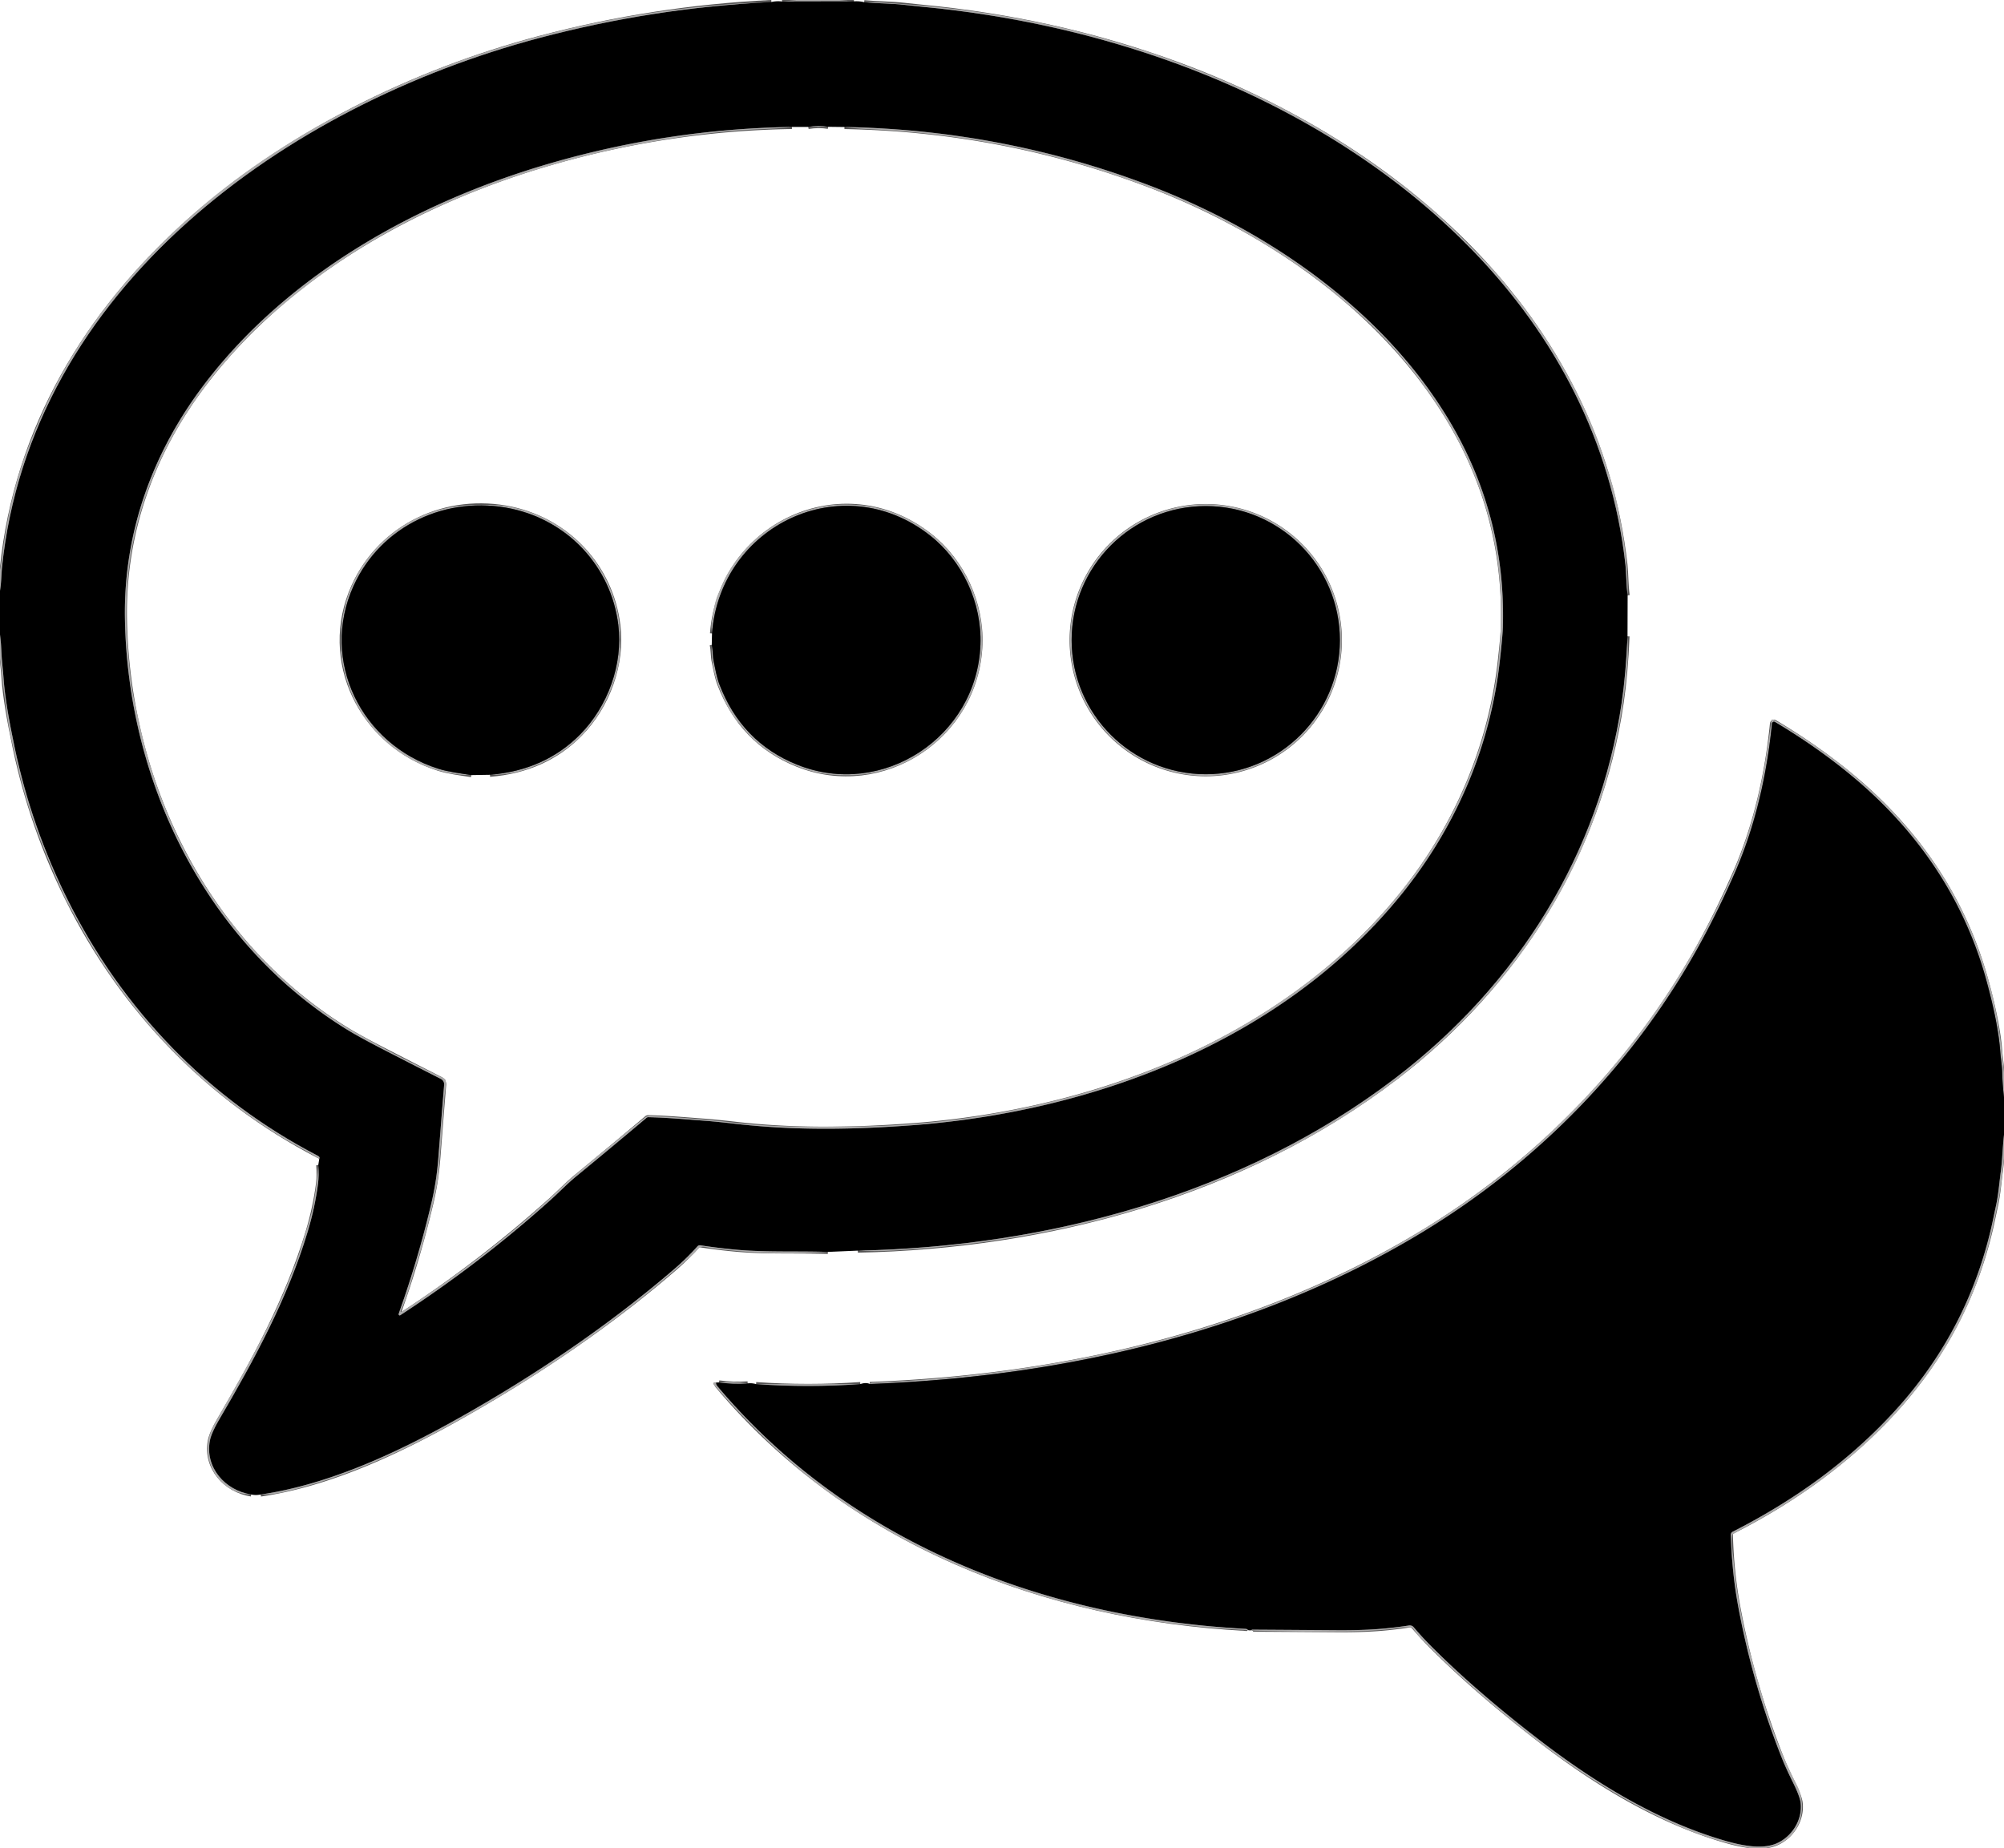 <?xml version="1.0" encoding="UTF-8" standalone="no"?>
<!DOCTYPE svg PUBLIC "-//W3C//DTD SVG 1.1//EN" "http://www.w3.org/Graphics/SVG/1.1/DTD/svg11.dtd">
<svg xmlns="http://www.w3.org/2000/svg" version="1.1" viewBox="0.00 0.00 980.00 904.00">
<g stroke-width="2.00" fill="none" stroke-linecap="butt">
<path stroke="#565555" vector-effect="non-scaling-stroke" d="
  M 417.59 0.66
  L 382.43 0.73"
/>
<path stroke="#565555" vector-effect="non-scaling-stroke" d="
  M 422.61 1.08
  C 429.25 1.71 435.98 1.64 442.43 2.39
  Q 446.85 2.91 451.28 3.33
  C 493.61 7.40 534.89 16.36 574.85 30.94
  C 683.56 70.62 781.24 154.67 794.88 276.26
  C 795.37 280.56 795.24 286.22 795.95 291.21"
/>
<path stroke="#565555" vector-effect="non-scaling-stroke" d="
  M 795.89 311.27
  Q 795.12 329.49 793.03 343.75
  C 782.15 417.91 741.99 481.68 682.76 527.04
  C 608.02 584.28 512.45 609.86 419.49 611.74"
/>
<path stroke="#565555" vector-effect="non-scaling-stroke" d="
  M 404.84 612.37
  C 390.31 611.90 374.87 612.54 361.31 611.39
  Q 351.81 610.59 342.49 609.14
  A 1.60 1.58 25.2 0 0 341.07 609.64
  Q 335.80 615.54 329.61 620.86
  C 297.37 648.57 261.45 672.82 224.42 693.63
  C 194.80 710.28 161.40 726.07 127.49 731.04"
/>
<path stroke="#565555" vector-effect="non-scaling-stroke" d="
  M 122.84 731.02
  C 110.03 729.02 100.23 717.80 102.61 704.85
  Q 103.32 700.98 107.24 694.30
  C 124.32 665.16 140.60 635.23 150.39 602.73
  Q 154.11 590.38 155.55 578.76
  Q 156.03 574.87 155.64 569.93"
/>
<path stroke="#565555" vector-effect="non-scaling-stroke" d="
  M 156.13 566.83
  Q 156.60 565.97 155.46 565.37
  C 101.85 537.52 59.88 493.98 33.01 439.96
  Q 15.43 404.62 7.25 366.00
  Q 2.57 343.92 1.76 332.00
  C 1.44 327.36 0.85 323.17 0.70 319.00
  Q 0.56 314.71 0.00 310.43"
/>
<path stroke="#565555" vector-effect="non-scaling-stroke" d="
  M 0.00 288.96
  Q 0.45 286.23 0.59 283.49
  Q 0.84 278.89 0.93 278.02
  C 14.84 140.56 140.48 51.27 263.78 18.57
  Q 319.50 3.80 377.22 0.98"
/>
<path stroke="#565555" vector-effect="non-scaling-stroke" d="
  M 387.26 62.10
  Q 326.39 63.09 267.99 80.20
  C 204.27 98.87 141.69 133.62 100.60 187.08
  C 74.92 220.50 60.34 259.98 61.09 302.75
  C 62.48 382.42 100.33 460.61 169.21 503.32
  Q 175.42 507.17 186.72 512.98
  Q 201.32 520.49 215.60 527.77
  A 2.93 2.93 0.0 0 1 217.19 530.62
  Q 215.75 548.44 214.39 565.97
  C 213.74 574.34 212.67 581.26 210.87 588.87
  Q 204.48 615.89 195.16 642.06
  Q 194.94 642.67 194.96 642.97
  A 0.50 0.50 0.0 0 0 195.73 643.35
  Q 234.98 617.77 269.36 586.85
  C 273.52 583.10 277.49 578.95 281.66 575.52
  Q 299.00 561.28 316.17 546.79
  A 1.37 1.35 -63.8 0 1 317.06 546.48
  C 325.98 546.69 334.94 547.49 343.84 548.15
  Q 350.09 548.61 360.12 549.76
  C 388.64 553.03 417.30 552.62 447.00 550.35
  C 535.33 543.57 626.40 509.22 684.06 439.07
  C 711.57 405.60 728.85 365.69 733.53 322.59
  Q 734.84 310.57 734.95 306.74
  Q 736.47 251.60 708.07 204.67
  C 675.46 150.80 618.79 112.11 561.00 90.30
  Q 489.97 63.51 412.96 62.13"
/>
<path stroke="#565555" vector-effect="non-scaling-stroke" d="
  M 404.98 62.03
  Q 400.27 61.29 395.27 62.09"
/>
<path stroke="#565555" vector-effect="non-scaling-stroke" d="
  M 239.59 378.99
  Q 266.45 376.78 283.73 359.23
  C 297.23 345.52 304.77 324.99 302.35 305.60
  C 298.80 277.14 277.93 254.89 250.26 248.86
  C 218.65 241.97 186.29 256.97 172.89 286.62
  C 156.32 323.27 176.77 364.15 214.32 376.02
  C 219.32 377.61 225.01 378.25 230.48 379.14"
/>
<path stroke="#565555" vector-effect="non-scaling-stroke" d="
  M 348.06 315.45
  C 348.67 318.20 348.48 321.08 349.03 323.65
  C 349.82 327.34 350.47 331.25 351.77 334.67
  Q 362.59 363.08 389.76 374.03
  C 431.51 390.87 477.79 360.51 479.45 315.37
  C 480.21 294.94 470.74 274.41 454.69 261.83
  C 411.85 228.26 352.22 257.00 348.19 309.85"
/>
<path stroke="#565555" vector-effect="non-scaling-stroke" d="
  M 655.22 313.13
  A 65.58 65.58 0.0 0 0 589.64 247.55
  A 65.58 65.58 0.0 0 0 524.06 313.13
  A 65.58 65.58 0.0 0 0 589.64 378.71
  A 65.58 65.58 0.0 0 0 655.22 313.13"
/>
<path stroke="#565555" vector-effect="non-scaling-stroke" d="
  M 980.00 536.78
  Q 979.26 530.73 979.12 524.63
  C 979.05 521.38 978.42 517.83 978.14 514.13
  Q 977.13 500.44 971.29 479.26
  C 960.32 439.52 937.72 406.45 906.18 380.08
  Q 889.05 365.76 868.17 353.28
  Q 867.68 352.99 867.40 353.04
  A 1.04 1.04 0.0 0 0 866.54 353.96
  C 864.08 378.73 858.46 403.81 848.50 426.65
  Q 840.92 444.03 832.37 459.85
  C 800.36 519.09 752.54 568.36 694.95 603.16
  C 614.31 651.89 519.18 673.55 425.38 676.97"
/>
<path stroke="#565555" vector-effect="non-scaling-stroke" d="
  M 980.00 555.10
  C 979.30 561.07 979.21 567.27 978.45 572.93
  C 977.69 578.56 977.28 584.29 976.07 589.84
  Q 975.40 592.91 974.76 596.00
  Q 963.52 649.83 926.51 690.28
  C 903.88 715.02 877.08 734.10 847.27 749.27
  A 1.53 1.52 -14.4 0 0 846.43 750.68
  C 846.75 762.54 847.85 774.04 850.06 785.99
  Q 857.12 824.03 871.41 860.06
  Q 873.29 864.80 876.85 872.00
  Q 880.19 878.76 880.55 881.87
  C 881.50 890.18 876.36 898.35 868.82 901.69
  C 861.50 904.92 850.84 902.53 843.07 900.25
  C 810.01 890.55 779.74 871.86 752.41 850.82
  Q 722.31 827.64 700.56 805.94
  Q 695.56 800.96 691.35 795.97
  A 2.52 2.51 -24.3 0 0 689.03 795.10
  C 677.21 796.95 666.75 797.51 653.63 797.42
  Q 633.12 797.27 612.61 797.14
  Q 612.08 797.13 611.95 797.42"
/>
<path stroke="#565555" vector-effect="non-scaling-stroke" d="
  M 610.28 797.35
  Q 609.90 796.81 609.25 796.77
  C 510.90 791.46 415.55 755.03 350.87 678.13
  Q 350.06 677.17 350.16 676.30"
/>
<path stroke="#565555" vector-effect="non-scaling-stroke" d="
  M 351.62 676.21
  Q 358.60 677.16 365.64 676.68"
/>
<path stroke="#565555" vector-effect="non-scaling-stroke" d="
  M 369.74 677.04
  Q 395.25 678.84 420.72 677.03"
/>
</g>
<path fill="#abaaaa" d="
  M 389.37 0.00
  L 410.25 0.00
  L 417.59 0.66
  L 382.43 0.73
  L 389.37 0.00
  Z"
/>
<path fill="#000000" d="
  M 382.43 0.73
  L 417.59 0.66
  Q 420.23 0.47 422.61 1.08
  C 429.25 1.71 435.98 1.64 442.43 2.39
  Q 446.85 2.91 451.28 3.33
  C 493.61 7.40 534.89 16.36 574.85 30.94
  C 683.56 70.62 781.24 154.67 794.88 276.26
  C 795.37 280.56 795.24 286.22 795.95 291.21
  L 795.89 311.27
  Q 795.12 329.49 793.03 343.75
  C 782.15 417.91 741.99 481.68 682.76 527.04
  C 608.02 584.28 512.45 609.86 419.49 611.74
  L 404.84 612.37
  C 390.31 611.90 374.87 612.54 361.31 611.39
  Q 351.81 610.59 342.49 609.14
  A 1.60 1.58 25.2 0 0 341.07 609.64
  Q 335.80 615.54 329.61 620.86
  C 297.37 648.57 261.45 672.82 224.42 693.63
  C 194.80 710.28 161.40 726.07 127.49 731.04
  Q 124.98 731.54 122.84 731.02
  C 110.03 729.02 100.23 717.80 102.61 704.85
  Q 103.32 700.98 107.24 694.30
  C 124.32 665.16 140.60 635.23 150.39 602.73
  Q 154.11 590.38 155.55 578.76
  Q 156.03 574.87 155.64 569.93
  L 156.13 566.83
  Q 156.60 565.97 155.46 565.37
  C 101.85 537.52 59.88 493.98 33.01 439.96
  Q 15.43 404.62 7.25 366.00
  Q 2.57 343.92 1.76 332.00
  C 1.44 327.36 0.85 323.17 0.70 319.00
  Q 0.56 314.71 0.00 310.43
  L 0.00 288.96
  Q 0.45 286.23 0.59 283.49
  Q 0.84 278.89 0.93 278.02
  C 14.84 140.56 140.48 51.27 263.78 18.57
  Q 319.50 3.80 377.22 0.98
  Q 379.84 0.39 382.43 0.73
  Z
  M 395.27 62.09
  L 387.26 62.10
  Q 326.39 63.09 267.99 80.20
  C 204.27 98.87 141.69 133.62 100.60 187.08
  C 74.92 220.50 60.34 259.98 61.09 302.75
  C 62.48 382.42 100.33 460.61 169.21 503.32
  Q 175.42 507.17 186.72 512.98
  Q 201.32 520.49 215.60 527.77
  A 2.93 2.93 0.0 0 1 217.19 530.62
  Q 215.75 548.44 214.39 565.97
  C 213.74 574.34 212.67 581.26 210.87 588.87
  Q 204.48 615.89 195.16 642.06
  Q 194.94 642.67 194.96 642.97
  A 0.50 0.50 0.0 0 0 195.73 643.35
  Q 234.98 617.77 269.36 586.85
  C 273.52 583.10 277.49 578.95 281.66 575.52
  Q 299.00 561.28 316.17 546.79
  A 1.37 1.35 -63.8 0 1 317.06 546.48
  C 325.98 546.69 334.94 547.49 343.84 548.15
  Q 350.09 548.61 360.12 549.76
  C 388.64 553.03 417.30 552.62 447.00 550.35
  C 535.33 543.57 626.40 509.22 684.06 439.07
  C 711.57 405.60 728.85 365.69 733.53 322.59
  Q 734.84 310.57 734.95 306.74
  Q 736.47 251.60 708.07 204.67
  C 675.46 150.80 618.79 112.11 561.00 90.30
  Q 489.97 63.51 412.96 62.13
  L 404.98 62.03
  Q 400.27 61.29 395.27 62.09
  Z"
/>
<path fill="#abaaaa" d="
  M 377.22 0.98
  Q 319.50 3.80 263.78 18.57
  C 140.48 51.27 14.84 140.56 0.93 278.02
  Q 0.84 278.89 0.59 283.49
  Q 0.45 286.23 0.00 288.96
  L 0.00 278.76
  Q 0.66 275.29 1.07 271.74
  C 2.81 256.87 5.65 243.80 9.61 230.70
  C 11.73 223.69 14.44 217.08 17.17 210.32
  Q 25.32 190.21 36.72 171.76
  Q 54.92 142.30 83.12 115.11
  Q 112.67 86.62 151.70 63.84
  Q 159.04 59.56 169.26 54.26
  C 196.33 40.23 221.04 30.31 247.76 22.22
  Q 311.12 3.04 377.22 0.98
  Z"
/>
<path fill="#abaaaa" d="
  M 422.61 1.08
  C 430.02 0.84 435.33 1.58 441.74 2.01
  C 478.99 4.49 517.07 11.34 552.98 22.73
  C 555.93 23.66 561.18 25.12 565.50 26.67
  Q 583.33 33.05 597.31 38.93
  Q 652.98 62.37 698.89 101.23
  C 707.00 108.10 715.25 116.61 723.20 124.61
  Q 728.73 130.19 732.55 134.63
  C 753.06 158.47 769.45 184.80 780.88 214.07
  Q 782.56 218.37 787.80 234.99
  Q 790.99 245.12 793.68 261.76
  Q 796.27 277.78 795.95 291.21
  C 795.24 286.22 795.37 280.56 794.88 276.26
  C 781.24 154.67 683.56 70.62 574.85 30.94
  C 534.89 16.36 493.61 7.40 451.28 3.33
  Q 446.85 2.91 442.43 2.39
  C 435.98 1.64 429.25 1.71 422.61 1.08
  Z"
/>
<path fill="#abaaaa" d="
  M 404.98 62.03
  L 395.27 62.09
  Q 400.27 61.29 404.98 62.03
  Z"
/>
<path fill="#abaaaa" d="
  M 387.26 62.10
  Q 383.07 62.73 372.50 63.16
  Q 350.36 64.06 323.02 68.61
  Q 293.96 73.45 265.76 81.90
  Q 238.68 90.01 212.98 101.73
  Q 163.57 124.27 124.29 161.59
  C 120.68 165.03 117.24 169.04 113.76 172.84
  C 89.50 199.34 71.82 231.40 64.94 266.14
  C 62.11 280.46 61.19 297.39 62.14 311.62
  Q 63.52 332.25 65.44 341.49
  Q 67.05 349.22 68.81 356.91
  Q 73.27 376.50 80.73 395.08
  C 98.21 438.58 128.56 476.42 167.71 501.39
  C 172.46 504.41 177.99 507.33 183.17 510.22
  C 194.29 516.42 205.80 521.88 217.18 527.55
  A 1.49 1.47 11.5 0 1 217.99 528.76
  C 218.16 531.45 217.52 534.62 217.37 536.73
  Q 216.12 553.87 214.70 570.99
  Q 214.21 576.90 213.75 579.25
  Q 209.56 600.51 202.84 621.10
  C 201.37 625.61 199.16 634.49 196.18 640.78
  Q 195.47 642.28 196.86 641.38
  C 220.86 625.79 244.69 608.04 266.13 588.64
  C 271.63 583.67 276.85 578.38 282.48 573.65
  Q 298.70 560.03 315.19 546.74
  Q 316.41 545.76 318.00 545.83
  Q 338.00 546.74 357.89 549.01
  C 379.13 551.44 394.14 551.21 419.88 550.96
  C 453.56 550.64 487.27 545.80 519.84 537.42
  C 615.48 512.81 705.69 447.84 728.85 346.61
  Q 734.61 321.42 733.92 294.00
  C 732.71 245.64 711.56 203.05 679.15 167.84
  Q 671.38 159.39 662.70 151.91
  C 654.88 145.18 646.66 138.26 638.06 132.20
  Q 616.56 117.05 593.08 105.21
  Q 572.45 94.80 544.44 85.39
  C 505.31 72.23 465.41 65.03 423.81 63.12
  Q 418.36 62.87 412.96 62.13
  Q 489.97 63.51 561.00 90.30
  C 618.79 112.11 675.46 150.80 708.07 204.67
  Q 736.47 251.60 734.95 306.74
  Q 734.84 310.57 733.53 322.59
  C 728.85 365.69 711.57 405.60 684.06 439.07
  C 626.40 509.22 535.33 543.57 447.00 550.35
  C 417.30 552.62 388.64 553.03 360.12 549.76
  Q 350.09 548.61 343.84 548.15
  C 334.94 547.49 325.98 546.69 317.06 546.48
  A 1.37 1.35 -63.8 0 0 316.17 546.79
  Q 299.00 561.28 281.66 575.52
  C 277.49 578.95 273.52 583.10 269.36 586.85
  Q 234.98 617.77 195.73 643.35
  A 0.50 0.50 0.0 0 1 194.96 642.97
  Q 194.94 642.67 195.16 642.06
  Q 204.48 615.89 210.87 588.87
  C 212.67 581.26 213.74 574.34 214.39 565.97
  Q 215.75 548.44 217.19 530.62
  A 2.93 2.93 0.0 0 0 215.60 527.77
  Q 201.32 520.49 186.72 512.98
  Q 175.42 507.17 169.21 503.32
  C 100.33 460.61 62.48 382.42 61.09 302.75
  C 60.34 259.98 74.92 220.50 100.60 187.08
  C 141.69 133.62 204.27 98.87 267.99 80.20
  Q 326.39 63.09 387.26 62.10
  Z"
/>
<path fill="#abaaaa" d="
  M 239.59 378.99
  Q 266.45 376.78 283.73 359.23
  C 297.23 345.52 304.77 324.99 302.35 305.60
  C 298.80 277.14 277.93 254.89 250.26 248.86
  C 218.65 241.97 186.29 256.97 172.89 286.62
  C 156.32 323.27 176.77 364.15 214.32 376.02
  C 219.32 377.61 225.01 378.25 230.48 379.14
  C 220.26 379.29 209.63 376.30 200.19 370.95
  C 182.11 360.71 170.17 342.97 167.11 322.25
  Q 166.48 318.01 166.79 309.64
  C 168.03 275.19 196.82 247.25 231.41 247.02
  C 237.02 246.99 242.86 246.72 248.16 247.64
  C 274.60 252.26 294.97 271.49 301.60 297.38
  C 303.50 304.80 303.62 314.37 302.98 321.75
  Q 302.49 327.39 299.61 335.20
  Q 288.33 365.82 257.37 376.33
  Q 248.78 379.25 239.59 378.99
  Z"
/>
<path fill="#abaaaa" d="
  M 348.06 315.45
  C 348.67 318.20 348.48 321.08 349.03 323.65
  C 349.82 327.34 350.47 331.25 351.77 334.67
  Q 362.59 363.08 389.76 374.03
  C 431.51 390.87 477.79 360.51 479.45 315.37
  C 480.21 294.94 470.74 274.41 454.69 261.83
  C 411.85 228.26 352.22 257.00 348.19 309.85
  Q 347.74 306.36 348.00 304.50
  Q 349.44 294.28 351.09 290.84
  C 352.67 287.56 353.97 283.78 355.63 280.90
  C 366.18 262.51 383.94 250.38 404.99 247.25
  C 410.65 246.41 420.62 246.67 426.94 247.95
  C 470.63 256.78 493.68 305.58 472.30 344.77
  C 461.35 364.84 439.99 378.64 416.83 379.20
  C 407.70 379.42 400.14 378.79 391.65 375.58
  C 382.80 372.25 376.39 368.53 369.58 362.69
  C 366.07 359.69 363.14 355.86 360.07 352.19
  Q 355.65 346.89 351.24 335.27
  Q 347.61 325.68 348.06 315.45
  Z"
/>
<path fill="#abaaaa" d="
  M 656.08 313.09
  A 66.41 66.41 0.0 0 1 589.67 379.50
  A 66.41 66.41 0.0 0 1 523.26 313.09
  A 66.41 66.41 0.0 0 1 589.67 246.68
  A 66.41 66.41 0.0 0 1 656.08 313.09
  Z
  M 655.22 313.13
  A 65.58 65.58 0.0 0 0 589.64 247.55
  A 65.58 65.58 0.0 0 0 524.06 313.13
  A 65.58 65.58 0.0 0 0 589.64 378.71
  A 65.58 65.58 0.0 0 0 655.22 313.13
  Z"
/>
<path fill="#000000" d="
  M 239.59 378.99
  L 230.48 379.14
  C 225.01 378.25 219.32 377.61 214.32 376.02
  C 176.77 364.15 156.32 323.27 172.89 286.62
  C 186.29 256.97 218.65 241.97 250.26 248.86
  C 277.93 254.89 298.80 277.14 302.35 305.60
  C 304.77 324.99 297.23 345.52 283.73 359.23
  Q 266.45 376.78 239.59 378.99
  Z"
/>
<path fill="#000000" d="
  M 348.06 315.45
  L 348.19 309.85
  C 352.22 257.00 411.85 228.26 454.69 261.83
  C 470.74 274.41 480.21 294.94 479.45 315.37
  C 477.79 360.51 431.51 390.87 389.76 374.03
  Q 362.59 363.08 351.77 334.67
  C 350.47 331.25 349.82 327.34 349.03 323.65
  C 348.48 321.08 348.67 318.20 348.06 315.45
  Z"
/>
<circle fill="#000000" cx="589.64" cy="313.13" r="65.58"/>
<path fill="#abaaaa" d="
  M 0.00 310.43
  Q 0.56 314.71 0.70 319.00
  C 0.85 323.17 1.44 327.36 1.76 332.00
  Q 2.57 343.92 7.25 366.00
  Q 15.43 404.62 33.01 439.96
  C 59.88 493.98 101.85 537.52 155.46 565.37
  Q 156.60 565.97 156.13 566.83
  C 150.87 563.53 144.23 560.17 139.98 557.63
  Q 106.27 537.56 79.51 508.75
  Q 56.53 484.01 40.08 454.51
  Q 36.84 448.71 33.64 442.88
  Q 30.65 437.43 23.42 420.16
  Q 15.92 402.23 11.40 385.87
  Q 8.72 376.15 5.35 360.92
  Q 3.15 351.00 0.00 322.11
  L 0.00 310.43
  Z"
/>
<path fill="#abaaaa" d="
  M 795.89 311.27
  Q 796.23 319.53 795.95 323.25
  C 792.79 365.40 780.95 406.21 759.37 442.73
  C 730.73 491.21 687.91 529.80 638.59 557.11
  C 604.63 575.90 564.62 590.84 525.75 599.56
  Q 482.59 609.26 436.99 611.72
  Q 427.27 612.24 419.49 611.74
  C 512.45 609.86 608.02 584.28 682.76 527.04
  C 741.99 481.68 782.15 417.91 793.03 343.75
  Q 795.12 329.49 795.89 311.27
  Z"
/>
<path fill="#abaaaa" d="
  M 980.00 524.63
  L 980.00 536.78
  Q 979.26 530.73 979.12 524.63
  C 979.05 521.38 978.42 517.83 978.14 514.13
  Q 977.13 500.44 971.29 479.26
  C 960.32 439.52 937.72 406.45 906.18 380.08
  Q 889.05 365.76 868.17 353.28
  Q 867.68 352.99 867.40 353.04
  A 1.04 1.04 0.0 0 0 866.54 353.96
  C 864.08 378.73 858.46 403.81 848.50 426.65
  Q 840.92 444.03 832.37 459.85
  C 800.36 519.09 752.54 568.36 694.95 603.16
  C 614.31 651.89 519.18 673.55 425.38 676.97
  Q 425.61 676.35 427.12 676.29
  Q 477.62 674.22 527.24 664.70
  Q 569.56 656.58 605.85 643.82
  C 644.62 630.20 678.10 613.74 710.74 591.92
  C 733.78 576.52 753.40 559.66 772.61 539.74
  C 802.89 508.33 826.83 472.14 845.09 432.52
  C 854.10 412.97 859.77 393.14 863.25 372.24
  Q 864.93 362.19 866.31 352.21
  A 0.36 0.36 0.0 0 1 866.80 351.93
  Q 868.89 352.81 870.98 354.05
  C 904.60 374.02 934.40 400.88 953.80 434.71
  C 961.28 447.75 968.03 463.52 972.98 481.51
  Q 977.91 499.47 980.00 524.63
  Z"
/>
<path fill="#000000" d="
  M 980.00 536.78
  L 980.00 555.10
  C 979.30 561.07 979.21 567.27 978.45 572.93
  C 977.69 578.56 977.28 584.29 976.07 589.84
  Q 975.40 592.91 974.76 596.00
  Q 963.52 649.83 926.51 690.28
  C 903.88 715.02 877.08 734.10 847.27 749.27
  A 1.53 1.52 -14.4 0 0 846.43 750.68
  C 846.75 762.54 847.85 774.04 850.06 785.99
  Q 857.12 824.03 871.41 860.06
  Q 873.29 864.80 876.85 872.00
  Q 880.19 878.76 880.55 881.87
  C 881.50 890.18 876.36 898.35 868.82 901.69
  C 861.50 904.92 850.84 902.53 843.07 900.25
  C 810.01 890.55 779.74 871.86 752.41 850.82
  Q 722.31 827.64 700.56 805.94
  Q 695.56 800.96 691.35 795.97
  A 2.52 2.51 -24.3 0 0 689.03 795.10
  C 677.21 796.95 666.75 797.51 653.63 797.42
  Q 633.12 797.27 612.61 797.14
  Q 612.08 797.13 611.95 797.42
  Q 611.16 797.61 610.28 797.35
  Q 609.90 796.81 609.25 796.77
  C 510.90 791.46 415.55 755.03 350.87 678.13
  Q 350.06 677.17 350.16 676.30
  L 351.62 676.21
  Q 358.60 677.16 365.64 676.68
  Q 367.68 676.43 369.74 677.04
  Q 395.25 678.84 420.72 677.03
  Q 423.42 676.09 425.38 676.97
  C 519.18 673.55 614.31 651.89 694.95 603.16
  C 752.54 568.36 800.36 519.09 832.37 459.85
  Q 840.92 444.03 848.50 426.65
  C 858.46 403.81 864.08 378.73 866.54 353.96
  A 1.04 1.04 0.0 0 1 867.40 353.04
  Q 867.68 352.99 868.17 353.28
  Q 889.05 365.76 906.18 380.08
  C 937.72 406.45 960.32 439.52 971.29 479.26
  Q 977.13 500.44 978.14 514.13
  C 978.42 517.83 979.05 521.38 979.12 524.63
  Q 979.26 530.73 980.00 536.78
  Z"
/>
<path fill="#abaaaa" d="
  M 980.00 555.10
  L 980.00 566.74
  C 979.19 574.01 978.58 581.29 977.08 588.48
  Q 976.19 592.72 975.32 596.95
  C 970.77 619.03 962.84 640.26 951.04 659.47
  C 927.68 697.46 892.75 726.16 853.65 746.93
  Q 850.57 748.56 847.54 750.33
  Q 847.12 750.58 847.07 751.07
  C 846.67 755.64 847.52 760.49 847.84 764.11
  C 849.56 783.41 854.04 802.85 859.38 821.44
  Q 861.78 829.78 864.34 838.07
  C 868.12 850.30 873.09 862.30 878.91 873.61
  C 881.62 878.86 882.06 885.93 879.84 891.49
  Q 875.63 902.04 863.38 904.00
  L 855.75 904.00
  Q 836.36 900.32 818.38 892.12
  C 783.02 876.00 751.77 853.14 722.13 827.12
  Q 705.74 812.74 693.43 799.82
  C 692.57 798.93 691.77 797.55 690.80 796.45
  A 1.28 1.26 70.0 0 0 689.94 796.04
  C 686.14 795.76 681.80 796.78 679.11 797.02
  C 657.69 798.92 635.74 798.07 614.25 797.65
  Q 613.10 797.62 611.95 797.42
  Q 612.08 797.13 612.61 797.14
  Q 633.12 797.27 653.63 797.42
  C 666.75 797.51 677.21 796.95 689.03 795.10
  A 2.52 2.51 -24.3 0 1 691.35 795.97
  Q 695.56 800.96 700.56 805.94
  Q 722.31 827.64 752.41 850.82
  C 779.74 871.86 810.01 890.55 843.07 900.25
  C 850.84 902.53 861.50 904.92 868.82 901.69
  C 876.36 898.35 881.50 890.18 880.55 881.87
  Q 880.19 878.76 876.85 872.00
  Q 873.29 864.80 871.41 860.06
  Q 857.12 824.03 850.06 785.99
  C 847.85 774.04 846.75 762.54 846.43 750.68
  A 1.53 1.52 -14.4 0 1 847.27 749.27
  C 877.08 734.10 903.88 715.02 926.51 690.28
  Q 963.52 649.83 974.76 596.00
  Q 975.40 592.91 976.07 589.84
  C 977.28 584.29 977.69 578.56 978.45 572.93
  C 979.21 567.27 979.30 561.07 980.00 555.10
  Z"
/>
<path fill="#abaaaa" d="
  M 155.64 569.93
  Q 156.03 574.87 155.55 578.76
  Q 154.11 590.38 150.39 602.73
  C 140.60 635.23 124.32 665.16 107.24 694.30
  Q 103.32 700.98 102.61 704.85
  C 100.23 717.80 110.03 729.02 122.84 731.02
  C 112.95 731.23 104.46 723.38 102.17 714.06
  Q 101.03 709.45 102.00 704.09
  Q 102.67 700.37 105.54 695.34
  C 117.78 673.84 130.95 651.25 139.81 629.81
  Q 145.56 615.90 146.97 611.00
  Q 148.74 604.82 150.77 598.73
  Q 154.21 588.38 155.64 569.93
  Z"
/>
<path fill="#abaaaa" d="
  M 404.84 612.37
  Q 377.85 614.18 351.01 610.97
  Q 348.11 610.63 345.25 610.02
  C 341.63 609.24 341.35 611.34 339.38 613.13
  C 301.71 647.36 258.83 676.27 214.09 700.29
  Q 204.88 705.24 196.22 709.29
  C 176.98 718.29 158.35 725.42 138.26 729.97
  Q 132.94 731.18 127.49 731.04
  C 161.40 726.07 194.80 710.28 224.42 693.63
  C 261.45 672.82 297.37 648.57 329.61 620.86
  Q 335.80 615.54 341.07 609.64
  A 1.60 1.58 25.2 0 1 342.49 609.14
  Q 351.81 610.59 361.31 611.39
  C 374.87 612.54 390.31 611.90 404.84 612.37
  Z"
/>
<path fill="#abaaaa" d="
  M 365.64 676.68
  Q 358.60 677.16 351.62 676.21
  Q 358.67 675.70 365.64 676.68
  Z"
/>
<path fill="#abaaaa" d="
  M 350.16 676.30
  Q 350.06 677.17 350.87 678.13
  C 415.55 755.03 510.90 791.46 609.25 796.77
  Q 609.90 796.81 610.28 797.35
  C 539.95 794.43 470.08 774.21 412.29 734.95
  C 388.86 719.03 368.17 699.10 348.93 677.23
  A 0.61 0.60 -27.7 0 1 349.24 676.24
  Q 349.54 676.17 350.16 676.30
  Z"
/>
<path fill="#abaaaa" d="
  M 369.74 677.04
  L 420.72 677.03
  Q 395.25 678.84 369.74 677.04
  Z"
/>
</svg>

